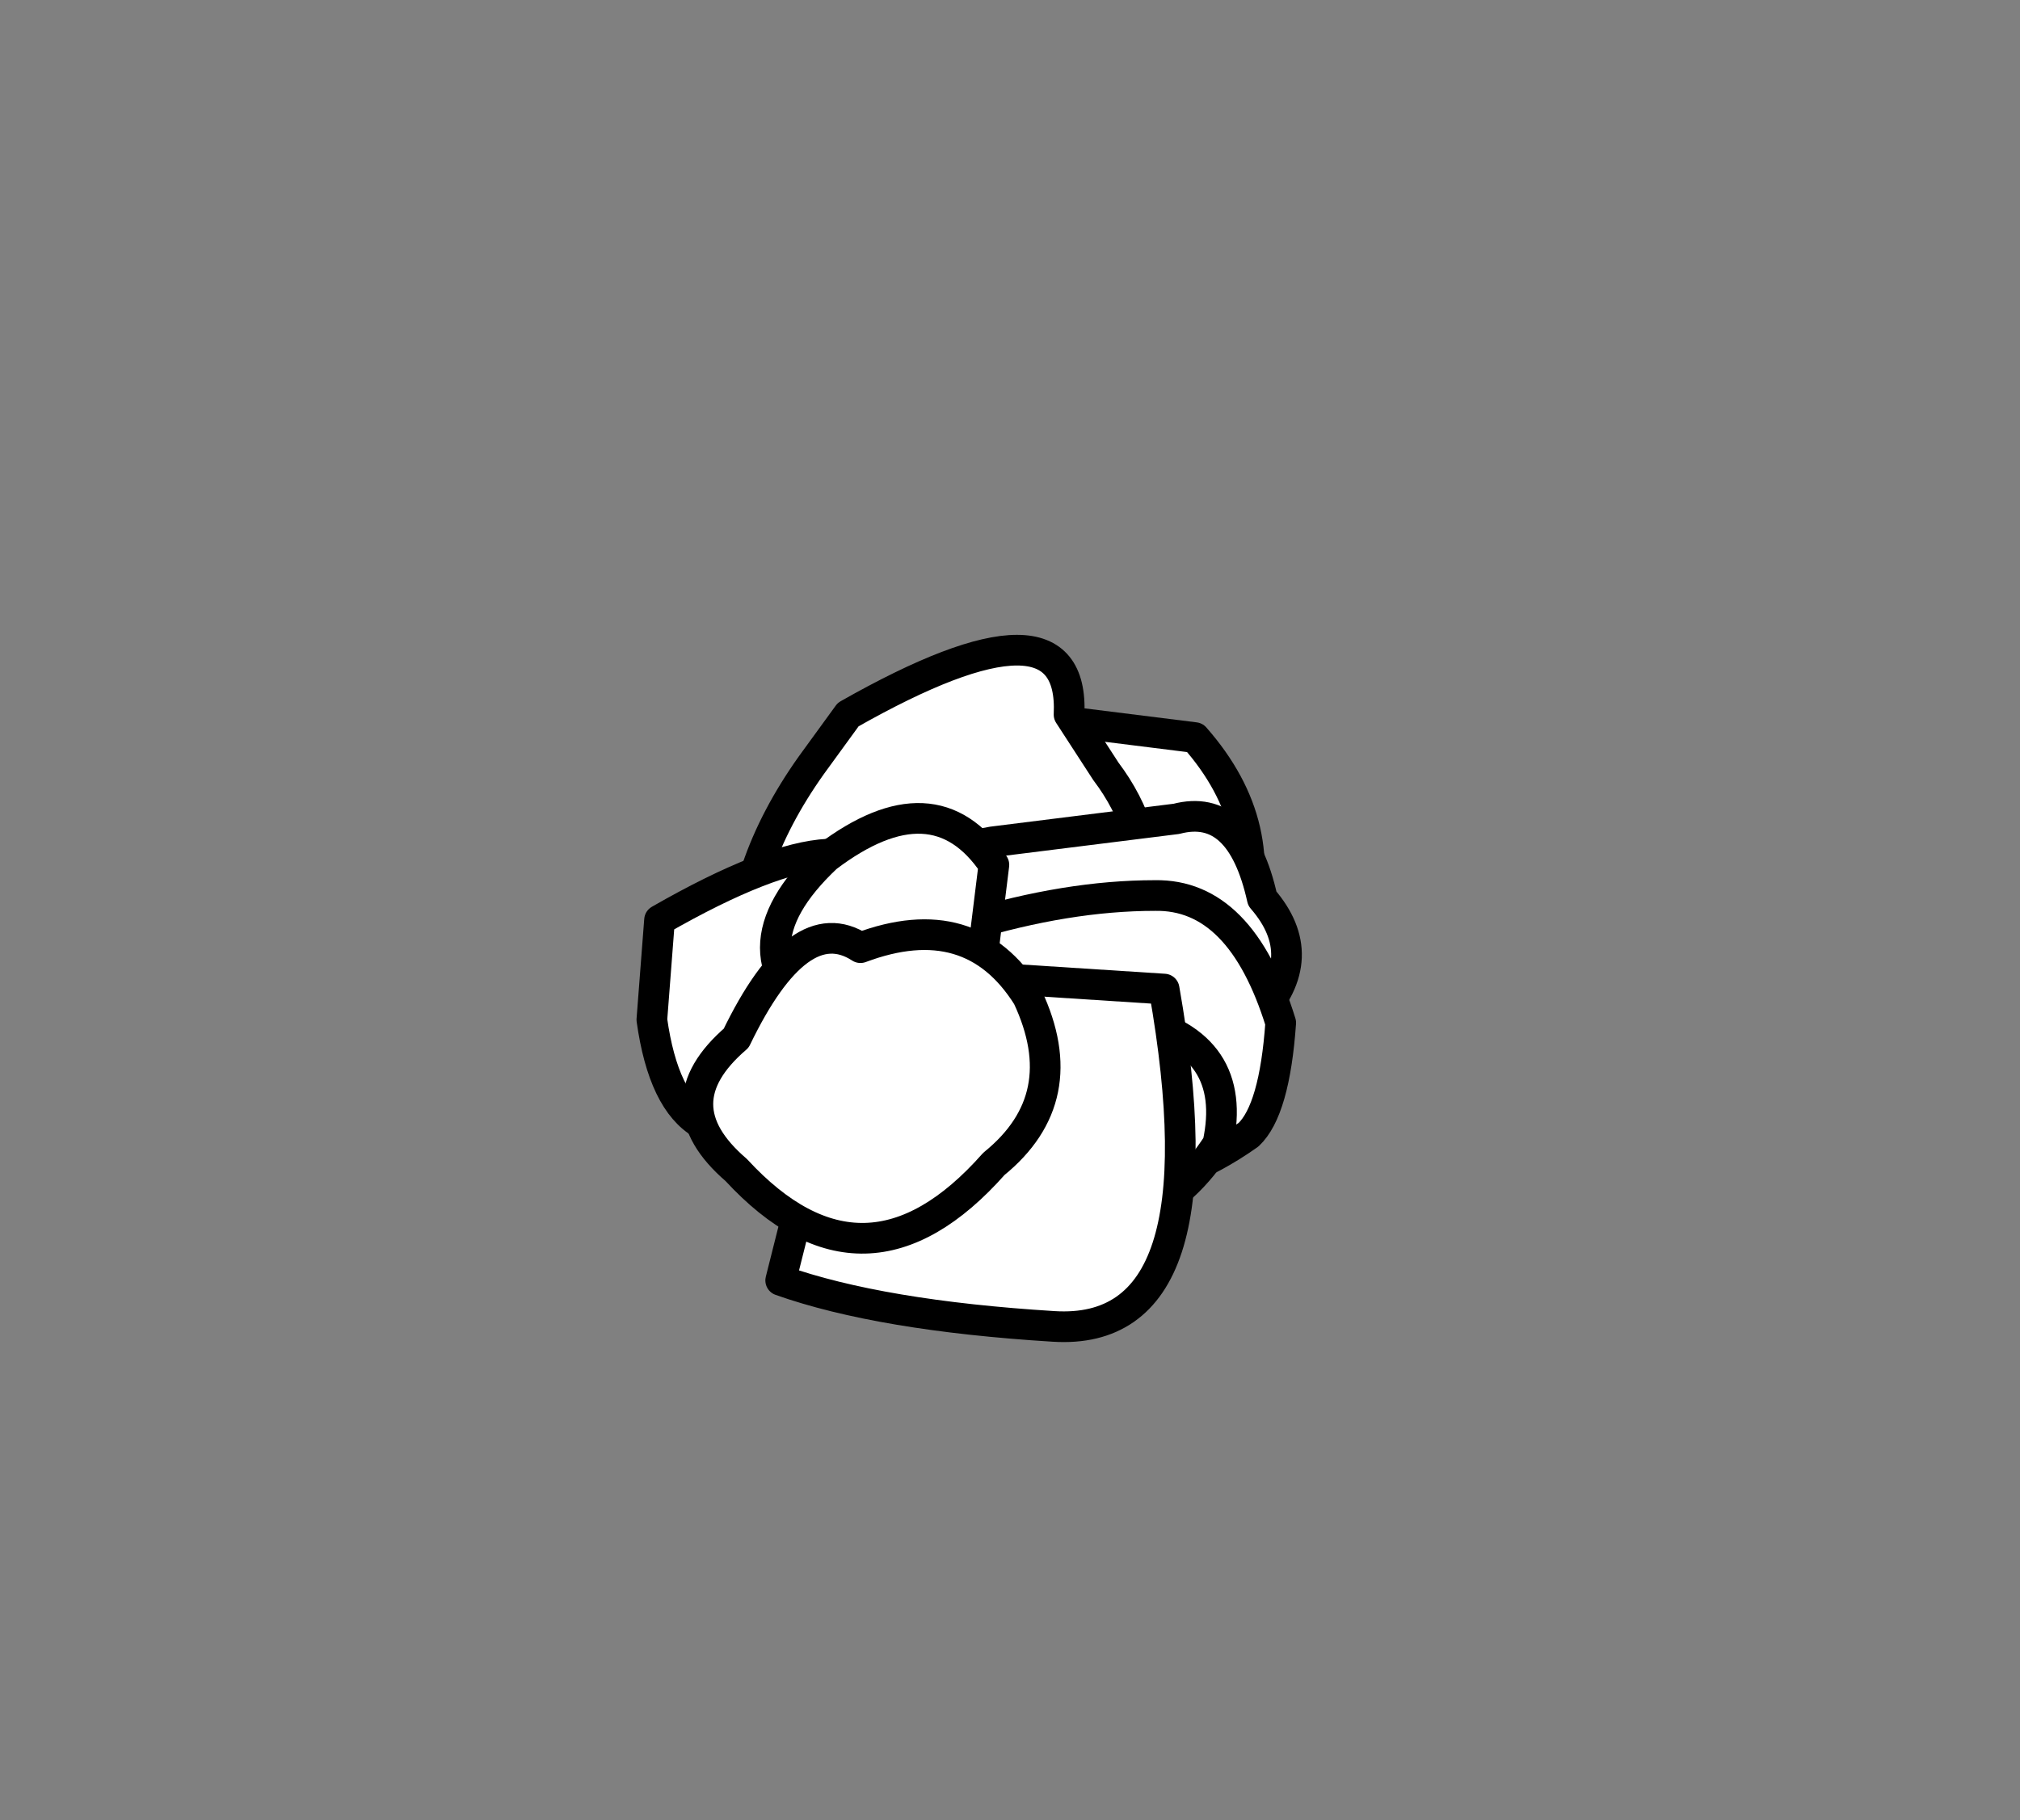 <?xml version="1.0" encoding="UTF-8" standalone="no"?>
<svg xmlns:ffdec="https://www.free-decompiler.com/flash" xmlns:xlink="http://www.w3.org/1999/xlink" ffdec:objectType="frame" height="59.35px" width="65.85px" xmlns="http://www.w3.org/2000/svg">
  <rect width="100%" height="100%" fill="#808080" stroke="none"/>
  <g transform="matrix(1.0, 0.0, 0.0, 1.0, 31.95, 32.05)">
    <use ffdec:characterId="484" height="14.25" transform="matrix(1.0, 0.0, 0.0, 1.0, -1.65, -12.45)" width="17.25" xlink:href="#morphshape0"/>
    <use ffdec:characterId="485" height="32.9" transform="matrix(1.0, 0.0, 0.0, 1.0, -8.3, -25.1)" width="14.85" xlink:href="#morphshape1"/>
    <use ffdec:characterId="486" height="16.1" transform="matrix(1.0, 0.0, 0.0, 1.0, -3.8, -10.1)" width="37.7" xlink:href="#morphshape2"/>
    <use ffdec:characterId="487" height="14.95" transform="matrix(1.0, 0.0, 0.0, 1.0, -1.6, -3.35)" width="25.7" xlink:href="#morphshape3"/>
    <use ffdec:characterId="488" height="14.75" transform="matrix(1.0, 0.0, 0.0, 1.0, -1.45, 0.1)" width="12.45" xlink:href="#morphshape4"/>
    <use ffdec:characterId="489" height="11.1" transform="matrix(1.0, 0.0, 0.0, 1.0, -23.2, -5.75)" width="21.9" xlink:href="#morphshape5"/>
    <use ffdec:characterId="490" height="29.05" transform="matrix(1.0, 0.0, 0.0, 1.0, -27.6, -27.15)" width="28.55" xlink:href="#morphshape6"/>
    <use ffdec:characterId="491" height="22.9" transform="matrix(1.0, 0.0, 0.0, 1.0, -8.2, -0.8)" width="15.25" xlink:href="#morphshape7"/>
    <use ffdec:characterId="492" height="22.4" transform="matrix(1.0, 0.0, 0.0, 1.0, -31.95, -2.05)" width="34.55" xlink:href="#morphshape8"/>
  </g>
  <defs>
    <g id="morphshape0" transform="matrix(1.0, 0.0, 0.0, 1.0, 1.65, 12.45)">
      <path d="M-1.15 -4.4 Q-1.2 -3.05 -0.7 -1.7 -0.3 -1.35 0.05 -1.05 2.75 1.45 6.15 1.3 7.75 0.1 8.45 -1.7 9.55 -5.1 7.0 -8.0 L3.0 -8.5 1.1 -7.85 Q-0.7 -6.5 -1.15 -4.4" fill="#ffffff" fill-rule="evenodd" stroke="none"/>
      <path d="M-1.15 -4.4 Q-0.7 -6.5 1.1 -7.85 L3.0 -8.5 7.0 -8.0 Q9.55 -5.1 8.45 -1.7 7.75 0.1 6.15 1.3 2.75 1.45 0.05 -1.05 -0.3 -1.35 -0.7 -1.7 -1.2 -3.05 -1.15 -4.4 -0.7 -6.5 1.1 -7.85 L3.0 -8.5 7.0 -8.0 Q9.55 -5.1 8.45 -1.7 7.75 0.1 6.15 1.3 2.75 1.45 0.05 -1.05 -0.3 -1.35 -0.7 -1.7 -1.2 -3.05 -1.15 -4.4 Z" fill="none" stroke="#000000" stroke-linecap="round" stroke-linejoin="round" stroke-width="1.0"/>
    </g>
    <g id="morphshape1" transform="matrix(1.0, 0.0, 0.0, 1.0, 8.3, 25.1)">
      <path d="M-5.5 -7.1 Q-10.3 -0.35 -5.1 6.5 L-4.85 6.9 -3.95 7.05 -0.55 6.9 Q1.5 6.0 2.65 4.45 L3.0 3.9 3.55 3.5 3.55 2.85 Q7.05 -3.0 4.1 -6.9 L2.9 -8.75 Q3.1 -12.95 -4.3 -8.75 L-5.5 -7.1" fill="#ffffff" fill-rule="evenodd" stroke="none"/>
      <path d="M-5.5 -7.1 L-4.3 -8.75 Q3.1 -12.95 2.9 -8.75 L4.1 -6.9 Q7.05 -3.0 3.55 2.85 L3.55 3.5 3.0 3.9 2.65 4.45 Q1.5 6.0 -0.55 6.9 L-3.95 7.05 -4.85 6.9 -5.1 6.5 Q-10.3 -0.35 -5.5 -7.1 L-4.3 -8.75 Q3.1 -12.95 2.9 -8.75 L4.1 -6.9 Q7.05 -3.0 3.55 2.85 L3.55 3.5 3.0 3.9 2.65 4.45 Q1.5 6.0 -0.55 6.9 L-3.95 7.05 -4.85 6.9 -5.1 6.5 Q-10.3 -0.35 -5.5 -7.1 Z" fill="none" stroke="#000000" stroke-linecap="round" stroke-linejoin="round" stroke-width="1.0"/>
    </g>
    <g id="morphshape2" transform="matrix(1.0, 0.0, 0.0, 1.0, 3.8, 10.1)">
      <path d="M-2.8 1.3 L-1.5 3.55 Q-0.6 6.75 2.9 4.7 8.0 3.7 9.05 1.1 10.85 -0.85 9.2 -2.75 8.5 -5.9 6.4 -5.35 L0.4 -4.6 Q-4.6 -3.75 -2.8 1.3" fill="#ffffff" fill-rule="evenodd" stroke="none"/>
      <path d="M-2.8 1.3 Q-4.6 -3.75 0.4 -4.6 L6.4 -5.35 Q8.5 -5.9 9.2 -2.75 10.85 -0.85 9.05 1.1 8.0 3.7 2.9 4.7 -0.6 6.75 -1.5 3.55 L-2.8 1.3 Q-4.6 -3.75 0.4 -4.6 L6.4 -5.35 Q8.5 -5.9 9.2 -2.75 10.85 -0.85 9.05 1.1 8.0 3.7 2.9 4.7 -0.6 6.75 -1.5 3.55 L-2.8 1.3 Z" fill="none" stroke="#000000" stroke-linecap="round" stroke-linejoin="round" stroke-width="1.0"/>
    </g>
    <g id="morphshape3" transform="matrix(1.0, 0.0, 0.0, 1.0, 1.6, 3.35)">
      <path d="M-1.1 1.05 L0.75 4.55 Q4.15 8.2 8.75 4.95 9.6 4.15 9.8 1.3 8.5 -2.9 5.7 -2.85 2.85 -2.85 -0.45 -1.85 L-1.1 1.05" fill="#ffffff" fill-rule="evenodd" stroke="none"/>
      <path d="M-1.1 1.05 L-0.45 -1.85 Q2.85 -2.85 5.7 -2.85 8.5 -2.9 9.8 1.3 9.6 4.15 8.75 4.95 4.15 8.2 0.75 4.55 L-1.1 1.05 -0.45 -1.85 Q2.85 -2.85 5.7 -2.85 8.5 -2.9 9.8 1.3 9.6 4.15 8.75 4.95 4.15 8.2 0.75 4.55 L-1.1 1.05 Z" fill="none" stroke="#000000" stroke-linecap="round" stroke-linejoin="round" stroke-width="1.0"/>
    </g>
    <g id="morphshape4" transform="matrix(1.0, 0.0, 0.0, 1.0, 1.45, -0.1)">
      <path d="M0.3 6.4 L2.7 7.5 Q5.7 8.4 7.75 5.25 8.45 2.0 5.05 1.2 3.6 -0.3 0.45 1.9 -2.25 3.25 0.3 6.4" fill="#ffffff" fill-rule="evenodd" stroke="none"/>
      <path d="M0.3 6.4 Q-2.25 3.25 0.45 1.9 3.6 -0.3 5.05 1.2 8.45 2.0 7.75 5.25 5.7 8.4 2.7 7.5 L0.3 6.4 Q-2.25 3.25 0.45 1.9 3.6 -0.3 5.05 1.2 8.45 2.0 7.75 5.25 5.7 8.4 2.7 7.5 L0.3 6.4 Z" fill="none" stroke="#000000" stroke-linecap="round" stroke-linejoin="round" stroke-width="1.0"/>
    </g>
    <g id="morphshape5" transform="matrix(1.0, 0.0, 0.0, 1.0, 23.2, 5.75)">
      <path d="M-10.7 1.2 Q-9.95 6.55 -5.65 4.1 L-2.5 3.15 -1.8 -0.2 -2.75 -2.45 Q-3.3 -6.15 -10.45 -2.05 L-10.7 1.2" fill="#ffffff" fill-rule="evenodd" stroke="none"/>
      <path d="M-10.7 1.2 L-10.45 -2.05 Q-3.3 -6.15 -2.75 -2.45 L-1.8 -0.2 -2.5 3.15 -5.65 4.1 Q-9.95 6.55 -10.7 1.2 L-10.45 -2.05 Q-3.3 -6.15 -2.75 -2.45 L-1.8 -0.2 -2.5 3.15 -5.65 4.1 Q-9.95 6.55 -10.7 1.2 Z" fill="none" stroke="#000000" stroke-linecap="round" stroke-linejoin="round" stroke-width="1.0"/>
    </g>
    <g id="morphshape6" transform="matrix(1.0, 0.0, 0.0, 1.0, 27.6, 27.15)">
      <path d="M-5.0 -4.1 Q-8.35 -0.95 -5.0 1.4 -3.35 1.6 -0.05 0.2 L0.45 -3.85 Q-1.5 -6.75 -5.0 -4.1" fill="#ffffff" fill-rule="evenodd" stroke="none"/>
      <path d="M-5.0 -4.1 Q-1.5 -6.75 0.45 -3.85 L-0.05 0.2 Q-3.35 1.6 -5.0 1.4 -8.35 -0.95 -5.0 -4.1 -1.5 -6.75 0.45 -3.85 L-0.05 0.2 Q-3.35 1.6 -5.0 1.4 -8.35 -0.95 -5.0 -4.1 Z" fill="none" stroke="#000000" stroke-linecap="round" stroke-linejoin="round" stroke-width="1.0"/>
    </g>
    <g id="morphshape7" transform="matrix(1.0, 0.0, 0.0, 1.0, 8.2, 0.8)">
      <path d="M-6.5 9.7 Q-3.25 10.85 2.4 11.2 8.0 11.55 6.0 0.2 L-1.75 -0.3 -4.45 1.55 -6.5 9.7" fill="#ffffff" fill-rule="evenodd" stroke="none"/>
      <path d="M-6.5 9.7 L-4.45 1.55 -1.75 -0.3 6.0 0.2 Q8.0 11.55 2.4 11.2 -3.25 10.85 -6.5 9.7 L-4.45 1.55 -1.75 -0.3 6.0 0.2 Q8.0 11.55 2.4 11.2 -3.25 10.85 -6.5 9.7 Z" fill="none" stroke="#000000" stroke-linecap="round" stroke-linejoin="round" stroke-width="1.0"/>
    </g>
    <g id="morphshape8" transform="matrix(1.0, 0.0, 0.0, 1.0, 31.95, 2.05)">
      <path d="M-7.95 1.8 Q-10.45 3.95 -7.95 6.1 -3.75 10.65 0.45 5.9 3.1 3.75 1.55 0.45 -0.3 -2.5 -3.9 -1.15 -5.9 -2.45 -7.95 1.8" fill="#ffffff" fill-rule="evenodd" stroke="none"/>
      <path d="M-7.95 1.8 Q-5.9 -2.45 -3.9 -1.15 -0.3 -2.5 1.55 0.45 3.1 3.75 0.45 5.9 -3.75 10.65 -7.95 6.1 -10.45 3.95 -7.95 1.8 -5.9 -2.45 -3.9 -1.15 -0.3 -2.5 1.55 0.45 3.1 3.75 0.45 5.9 -3.75 10.65 -7.95 6.1 -10.45 3.95 -7.95 1.8 Z" fill="none" stroke="#000000" stroke-linecap="round" stroke-linejoin="round" stroke-width="1.0"/>
    </g>
  </defs>
</svg>
